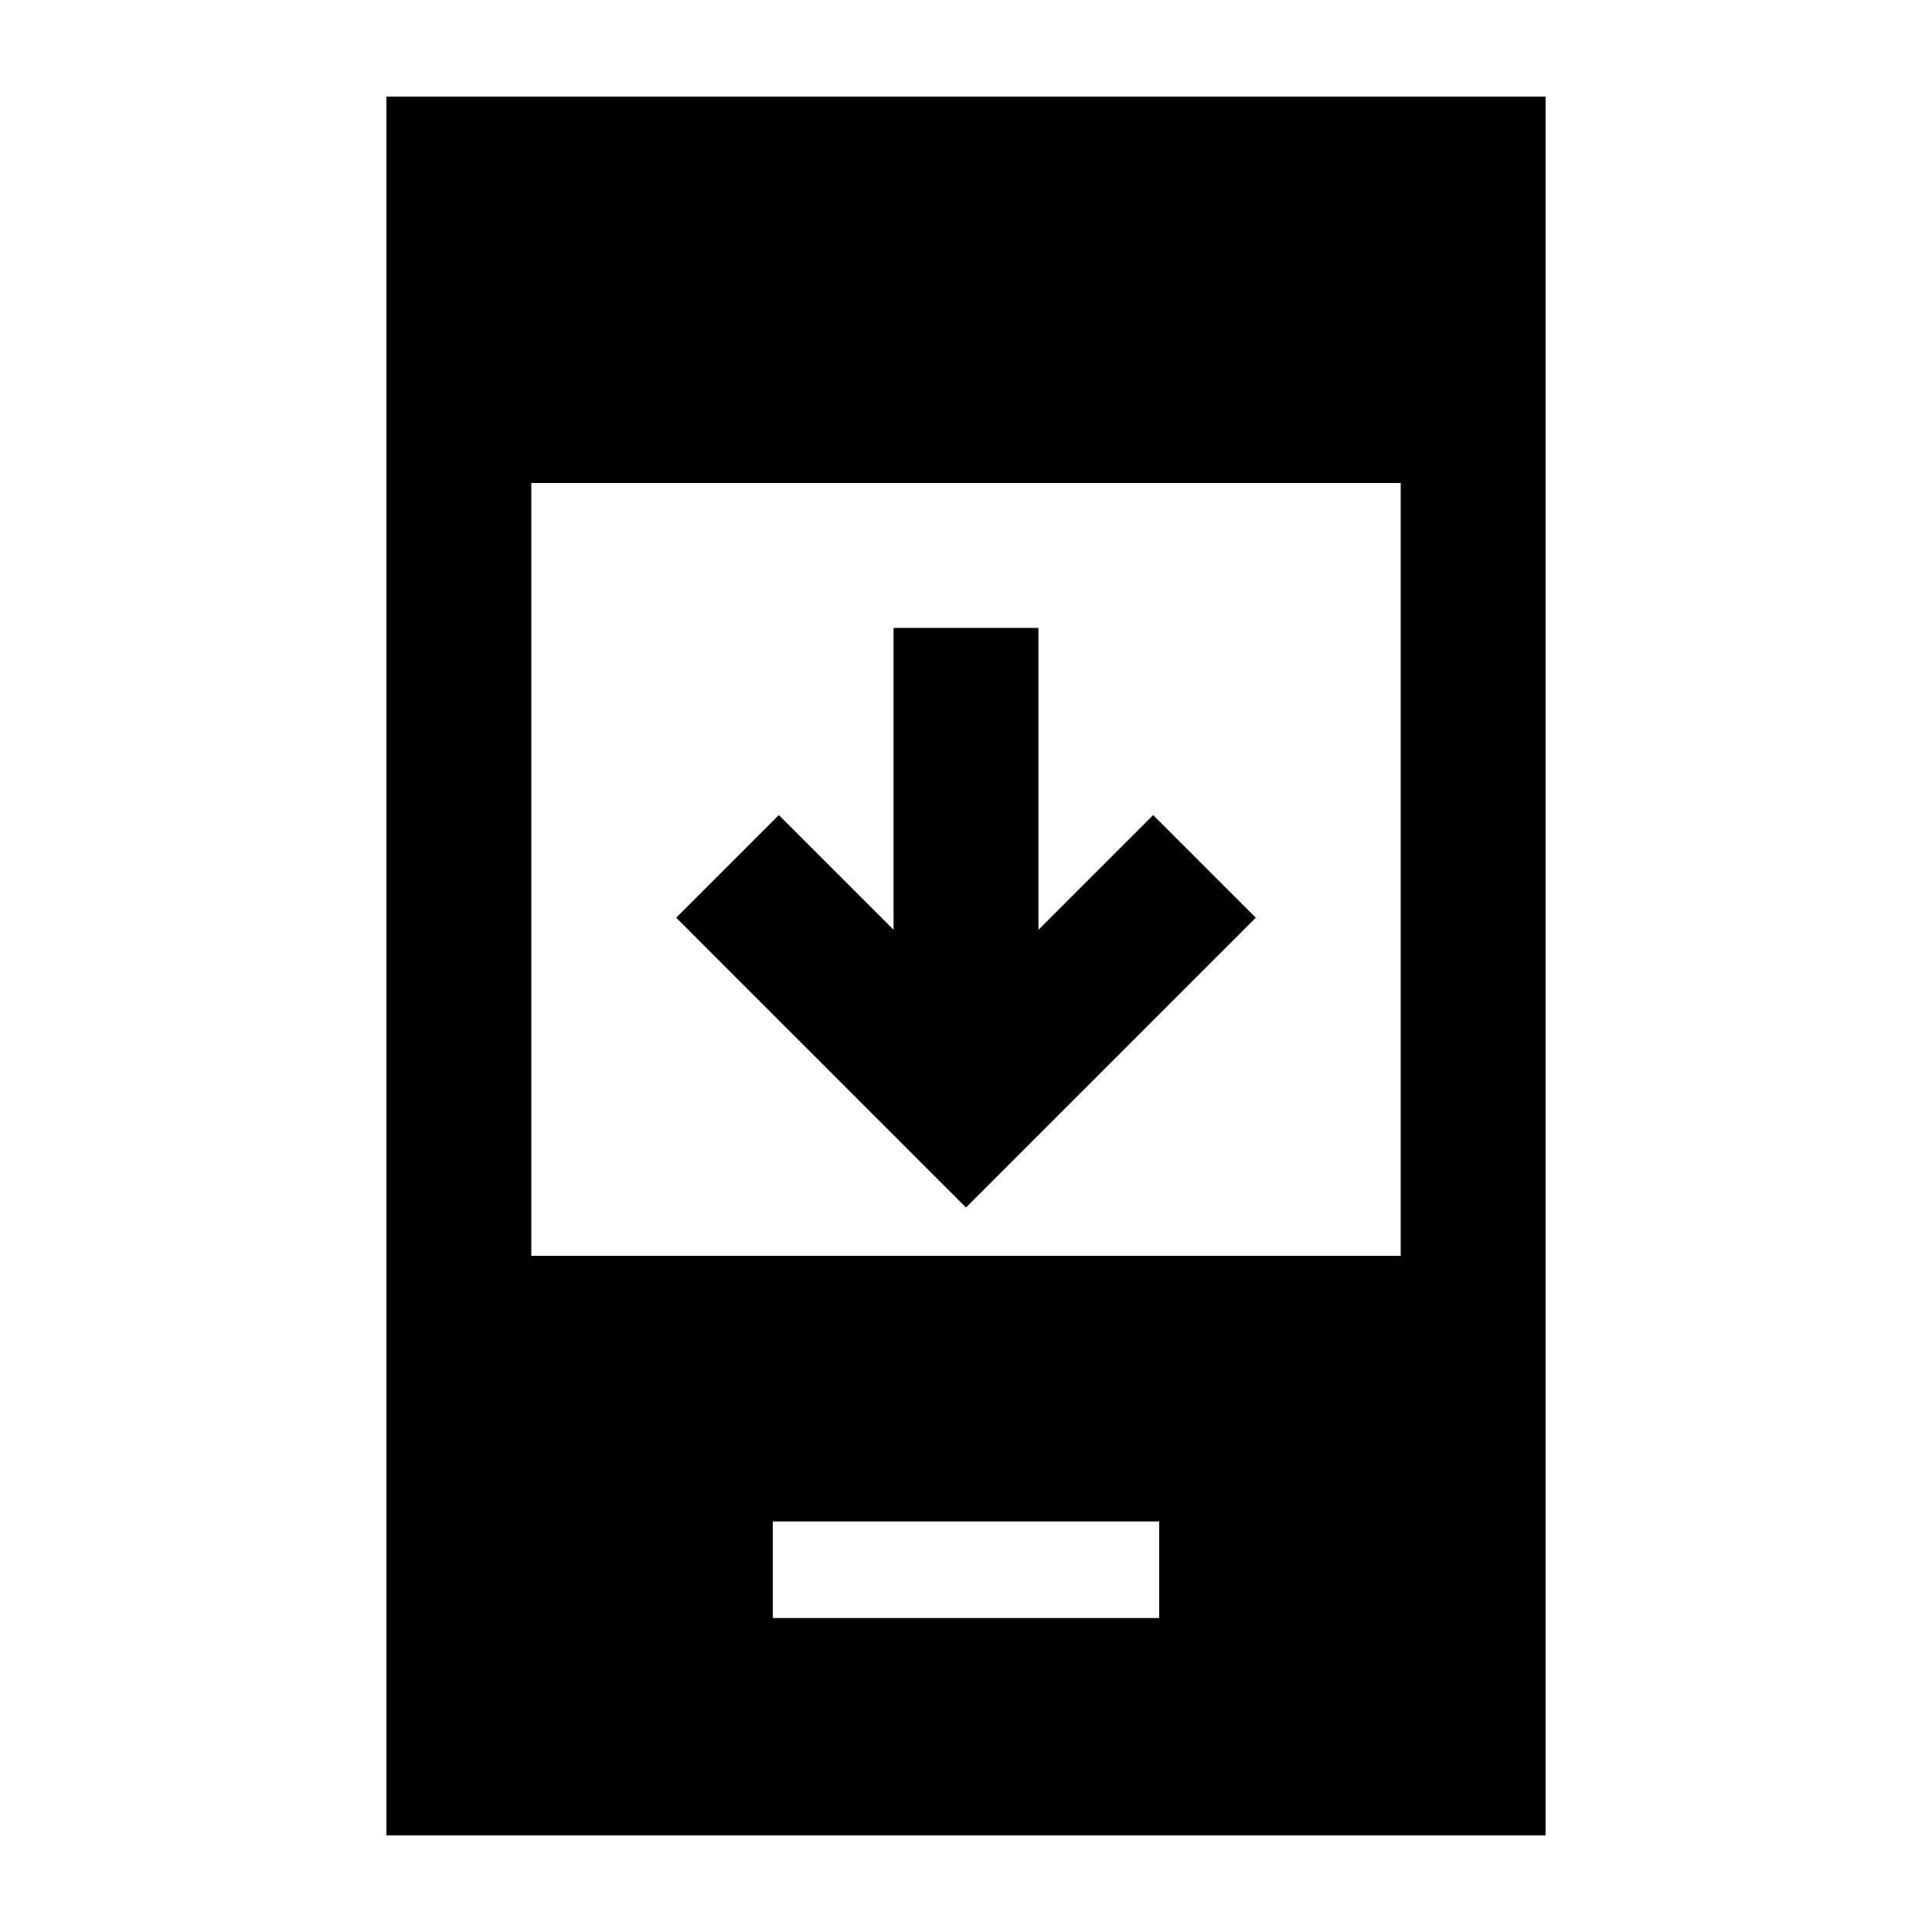 <svg xmlns="http://www.w3.org/2000/svg" height="20" viewBox="0 -960 960 960" width="20"><path d="M624-504 480-360 336-504l51-51 57 57v-150h72v150l57-57 51 51ZM384-156h192v-48H384v48ZM192-48v-864h576v864H192Zm72-288h432v-384H264v384Z"/></svg>